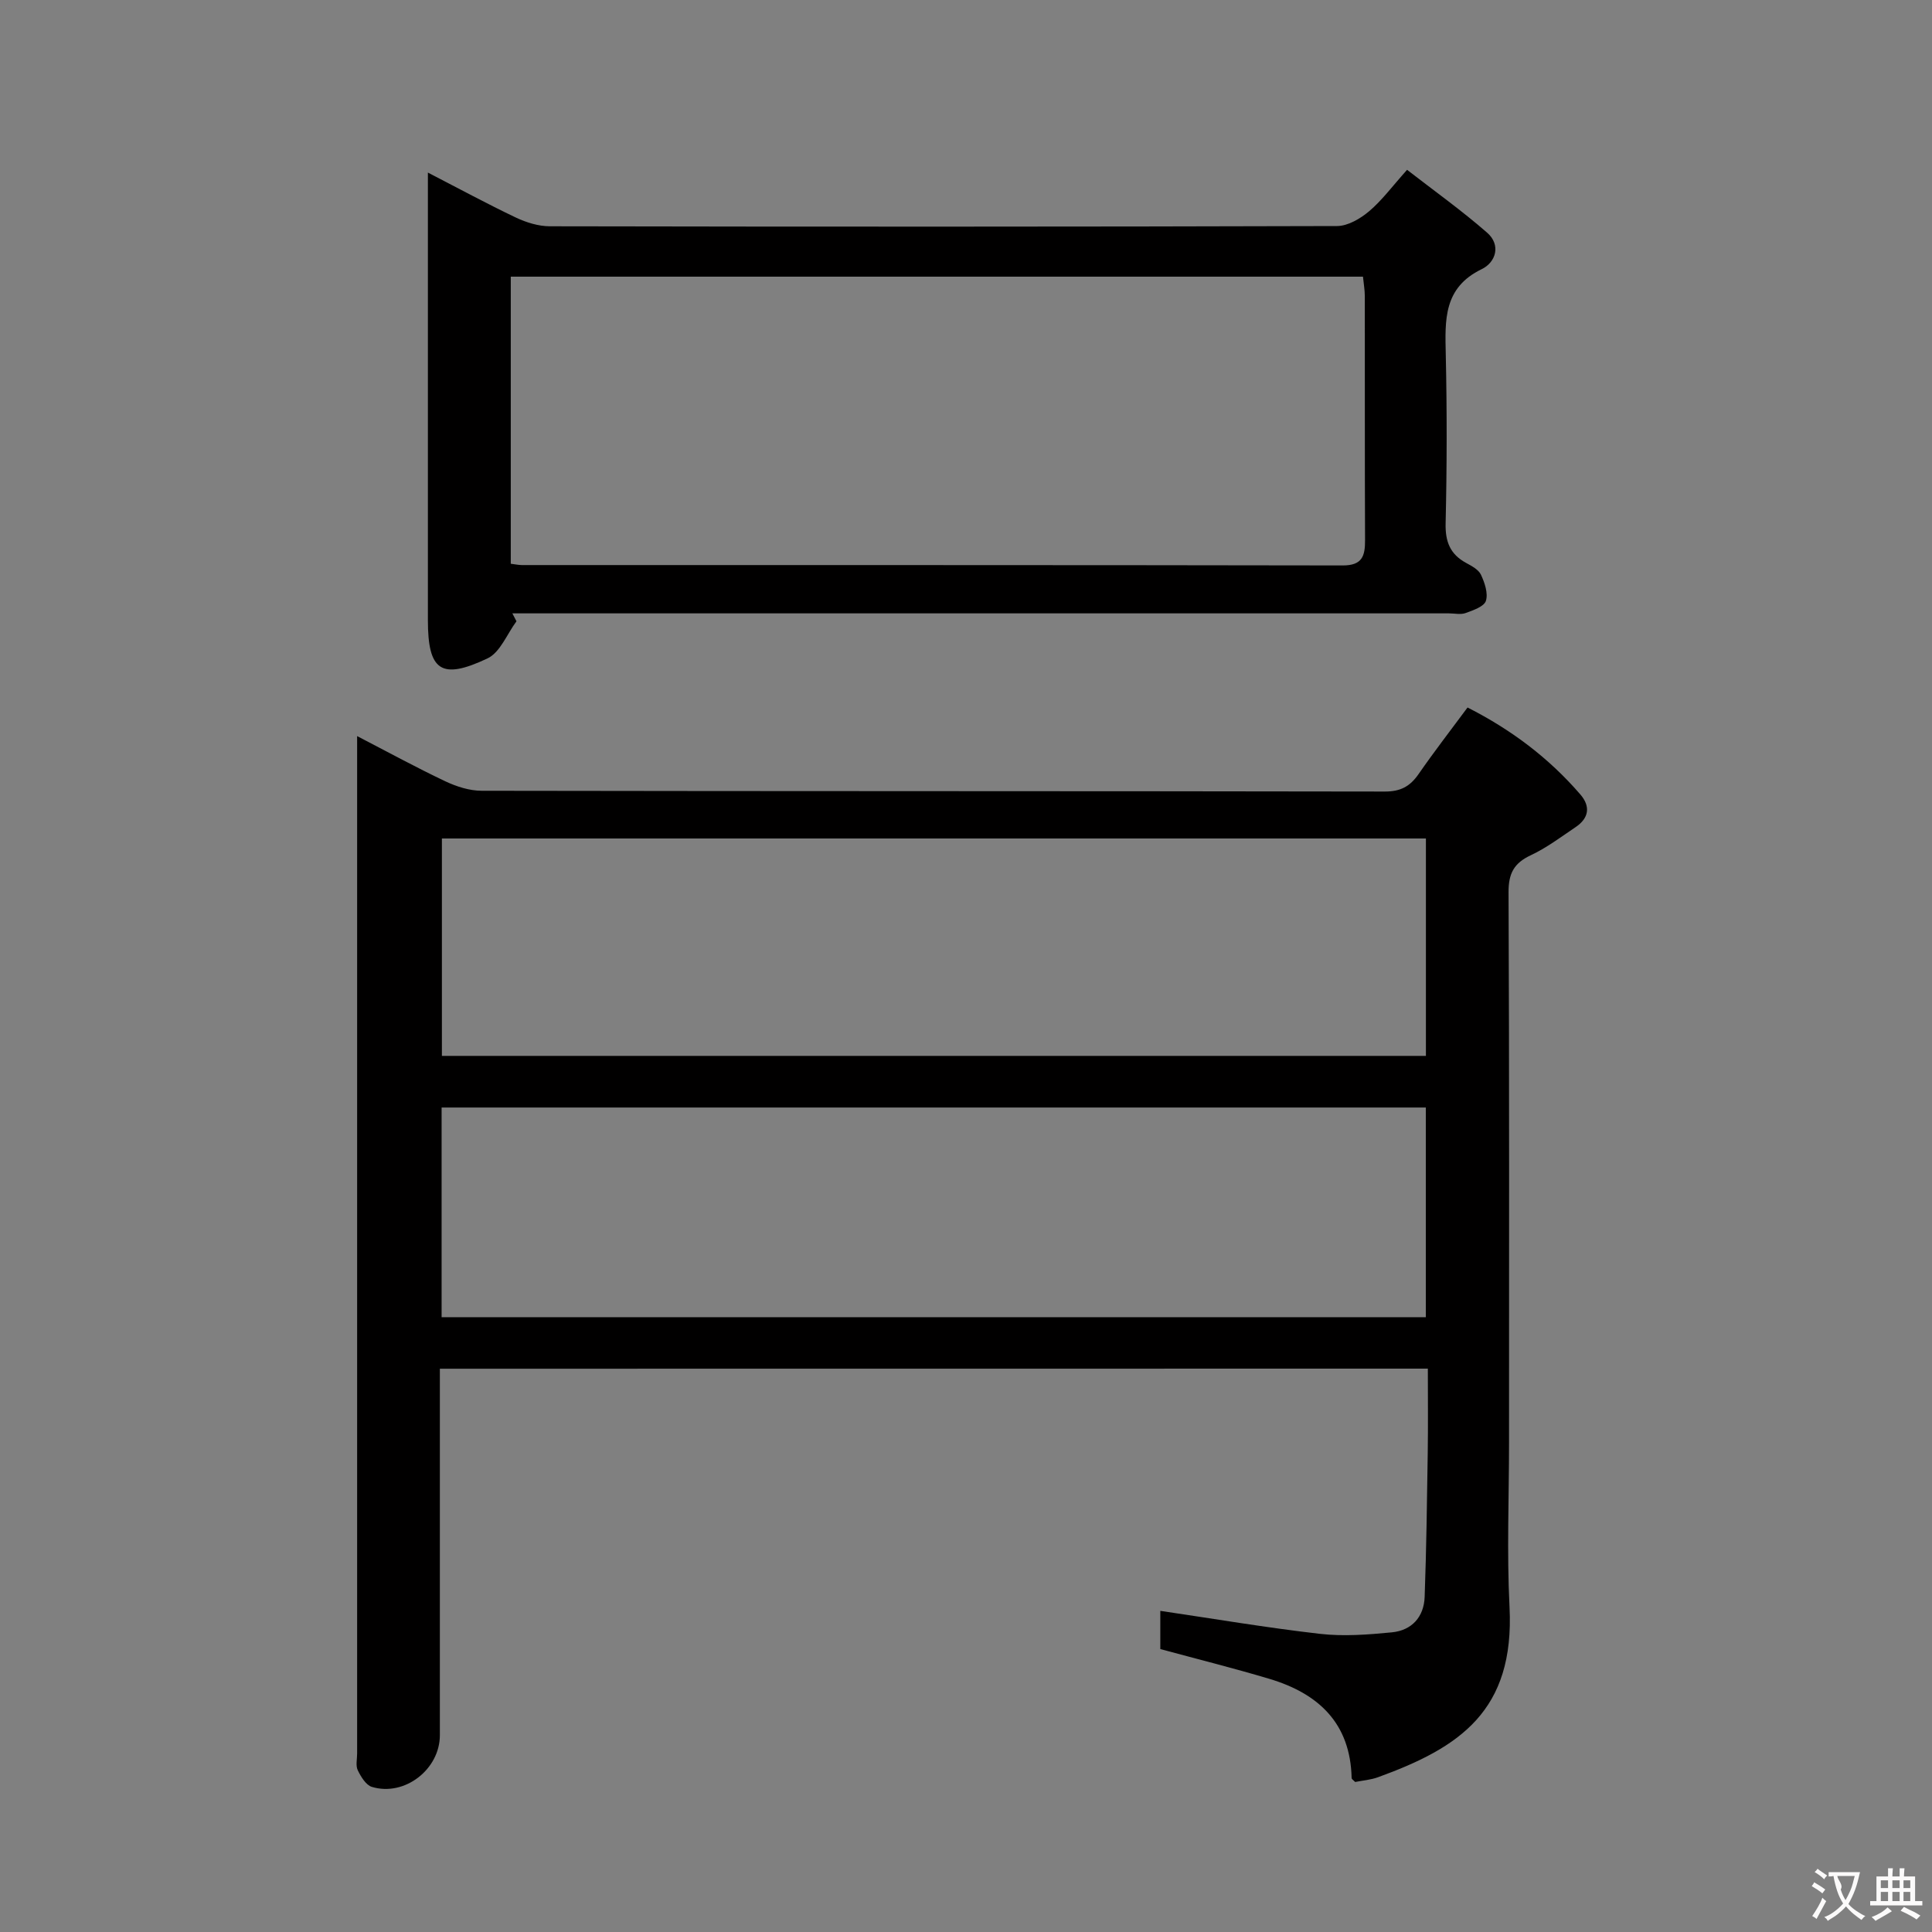 <svg enable-background="new 0 0 400 400" viewBox="0 0 400 400" xmlns="http://www.w3.org/2000/svg"><rect x="0" y="0" width="400" height="400" fill="#808080" stroke="none"/><path d="m91.07 283.38v75.87c0 7.07-7.29 12.75-14.07 10.71-1.23-.37-2.28-2.11-2.93-3.45-.46-.95-.13-2.29-.13-3.46 0-68.32 0-136.64 0-204.97 0-1.61 0-3.22 0-5.68 6.56 3.4 12.34 6.56 18.28 9.37 2.31 1.09 5 1.95 7.51 1.95 62.32.11 124.65.05 186.97.16 3.25.01 5.22-1.05 6.99-3.6 3.2-4.62 6.64-9.07 10.15-13.8 9.12 4.63 16.87 10.49 23.35 18 2.17 2.51 1.76 4.92-.97 6.76-3.03 2.04-5.99 4.28-9.27 5.82-3.49 1.63-4.64 3.76-4.62 7.67.17 37.99.1 75.99.1 113.98 0 11.33-.47 22.69.1 33.99 1.09 21.54-10.36 29.13-27.21 35.25-1.53.56-3.21.68-4.75.99-.32-.35-.73-.58-.73-.82-.25-11.38-6.9-17.52-17.08-20.55-7.41-2.21-14.92-4.09-22.53-6.15 0-2.59 0-5.39 0-7.91 11.12 1.64 22.05 3.5 33.06 4.76 4.89.56 9.94.17 14.87-.31 4.13-.4 6.66-3.18 6.8-7.37.36-9.97.49-19.95.64-29.92.08-5.64.02-11.29.02-17.31-68.27.02-136.12.02-204.55.02zm204.15-109.78c-68.21 0-136.06 0-203.73 0v45.01h203.73c0-15.22 0-30.12 0-45.01zm-203.79 55.7v43.41h203.77c0-14.6 0-28.97 0-43.41-68.1 0-135.82 0-203.77 0z" fill="#010000"/><path d="m106.93 128.63c-1.96 2.63-3.37 6.44-5.99 7.68-9.63 4.56-12.35 2.56-12.35-7.93 0-28.66 0-57.32 0-85.99 0-1.98 0-3.95 0-6.66 6.48 3.34 12.28 6.49 18.23 9.32 2.16 1.02 4.68 1.8 7.04 1.8 54.32.1 108.65.11 162.97-.05 2.24-.01 4.81-1.53 6.63-3.06 2.64-2.23 4.74-5.1 7.86-8.58 5.53 4.29 11.29 8.4 16.58 13.02 2.88 2.52 1.84 6.11-1.14 7.55-7.93 3.84-7.59 10.52-7.43 17.64.26 11.66.24 23.33-.03 34.99-.09 3.79.93 6.38 4.23 8.18 1.15.63 2.58 1.38 3.08 2.44.78 1.66 1.52 3.85 1.03 5.42-.37 1.18-2.63 1.95-4.19 2.52-1.03.38-2.31.07-3.47.07-62.66 0-125.31 0-187.97 0-1.98 0-3.95 0-5.93 0 .29.55.57 1.1.85 1.64zm-1.18-11.91c.96.12 1.61.26 2.26.27 56.66.01 113.32-.02 169.98.08 4.05.01 4.65-1.95 4.63-5.26-.07-16.83-.03-33.66-.05-50.49 0-1.29-.24-2.58-.38-4.04-58.89 0-117.5 0-176.44 0z" fill="#010000"/><g fill="#fbfafa"><path d="m377.9 391.2c-.2.3-.4.5-.6.8-.7-.6-1.4-1-2.2-1.5.2-.3.4-.5.5-.8.6.4 1.4.8 2.3 1.5zm-1.8 6.1c-.2-.2-.5-.4-.9-.6.4-.6.8-1.2 1.2-1.9s.7-1.3.9-1.9c.3.3.5.5.8.7-.7 1.3-1.4 2.6-2 3.7zm2.2-9c-.3.3-.5.5-.6.8-.6-.6-1.3-1.1-2-1.5.3-.3.5-.5.6-.7.6.5 1.3.9 2 1.4zm.3.2v-.9h2 4.5c-.3 1.3-.6 2.5-1 3.6s-.9 2.1-1.4 3c.4.5 1 1 1.6 1.4s1.2.8 1.9 1.1c-.3.2-.5.4-.8.8-.4-.3-1-.7-1.6-1.2s-1.2-1.1-1.6-1.6c-.5.6-1.1 1.1-1.7 1.6s-1.4.9-2.1 1.4c-.1-.3-.3-.5-.7-.8.6-.2 1.2-.5 1.9-1s1.4-1.1 2-1.8c-.5-.8-.9-1.6-1.2-2.5s-.6-2-.8-3.2c-.4.1-.7.1-1 .1zm2.5 2.7c.3 1 .7 1.7 1 2.2.3-.5.6-1.1 1-2s.6-1.9.9-3h-3.2-.4c.1.9 1.3 1.8.7 2.8z"/><path d="m396.5 388.5v1.5 3.6h1.5v.9c-.4 0-1 0-1.7 0h-7.9c-.5 0-.9 0-1.2 0v-.9h1.3v-3.5c0-.7 0-1.2 0-1.6h2.4c0-.8 0-1.4 0-1.7h1c0 .3-.1.8-.1 1.7h1.5c0-.8 0-1.4 0-1.7h1c0 .3-.1.9-.1 1.7zm-8.2 9.2c-.2-.3-.5-.5-.8-.8.8-.3 1.4-.6 1.9-.9s1-.7 1.4-1.1c.3.3.6.5.9.8-1.6 1-2.8 1.6-3.4 2zm2.6-6.8v-1.6h-1.5v1.6zm0 2.7v-1.9h-1.5v1.9zm2.4-2.7v-1.6h-1.5v1.6zm0 2.7v-1.9h-1.5v1.9zm.2 2 .7-.8c.4.2.9.5 1.6.8s1.3.7 1.8 1c-.3.3-.5.5-.8.8-.4-.3-1.5-1-3.3-1.8zm2-4.7v-1.6h-1.4v1.6zm0 2.7v-1.9h-1.4v1.9z"/></g></svg>